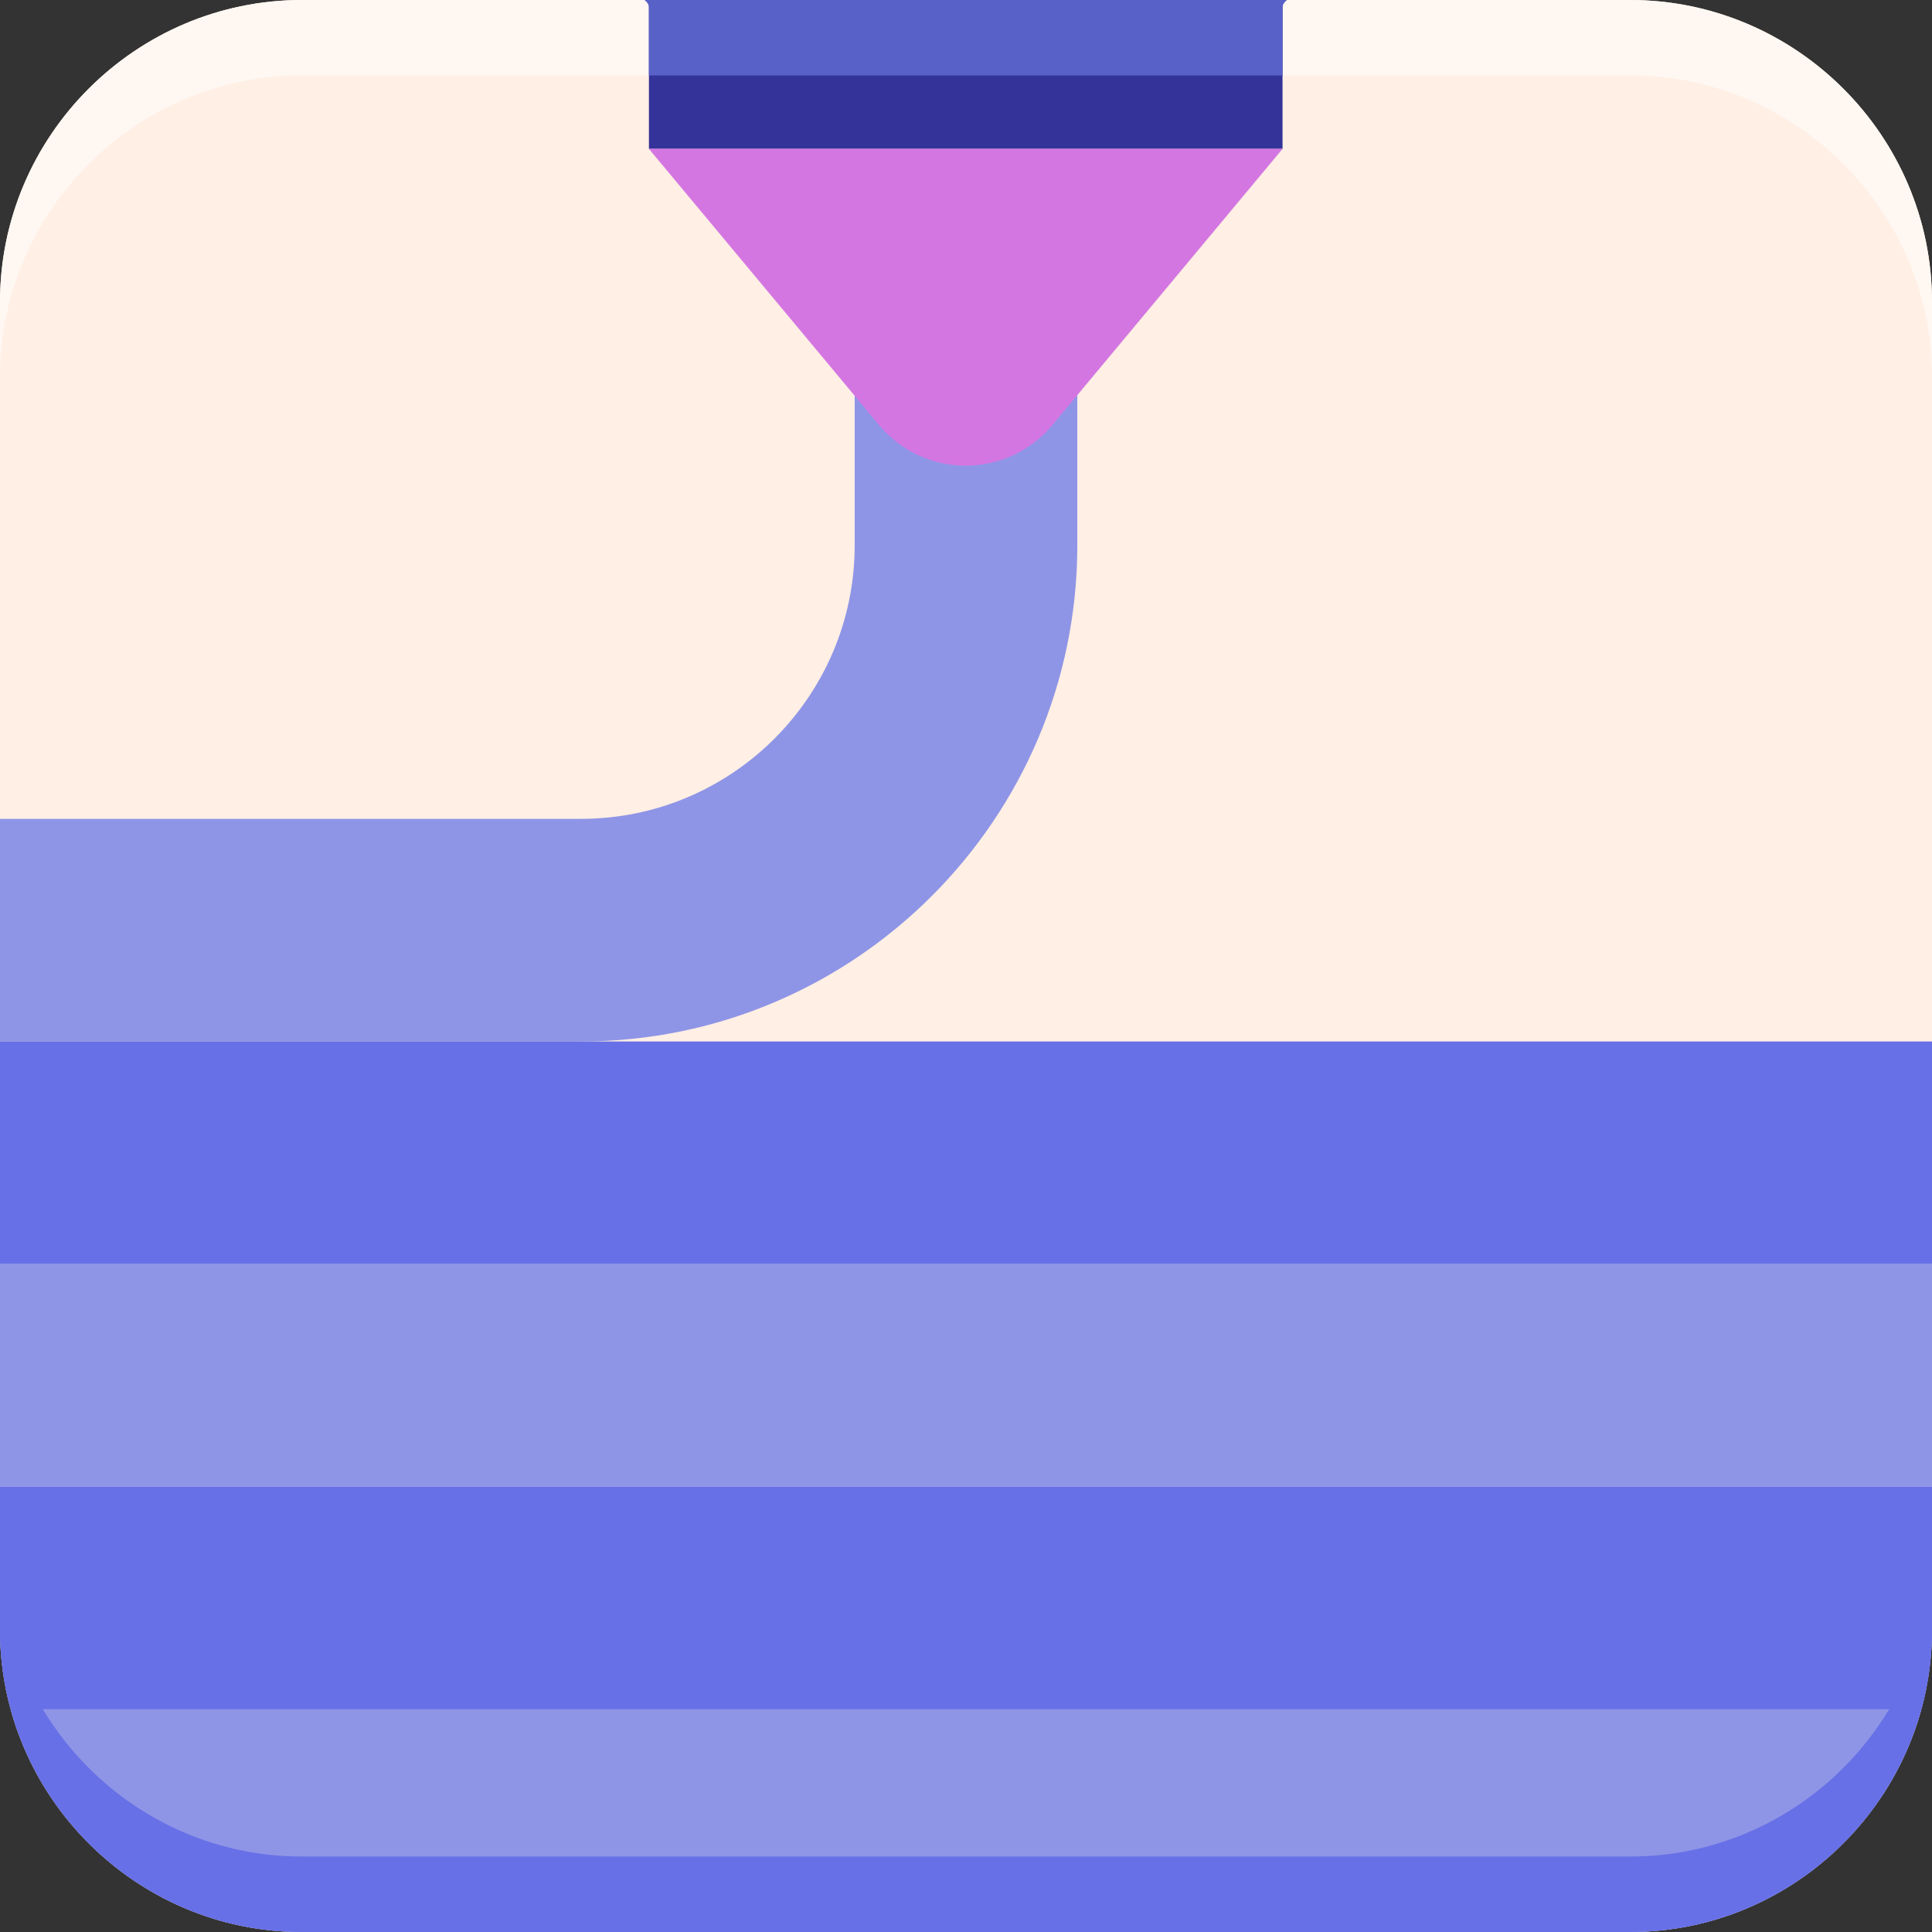 <?xml version="1.0" encoding="utf-8"?>
<!-- Generator: Adobe Illustrator 22.1.0, SVG Export Plug-In . SVG Version: 6.00 Build 0)  -->
<svg version="1.1" id="Layer_1" xmlns="http://www.w3.org/2000/svg" xmlns:xlink="http://www.w3.org/1999/xlink" x="0px" y="0px"
	 viewBox="0 0 512 512" style="enable-background:new 0 0 512 512;" xml:space="preserve">
<rect x="0" y="0" width="512" height="512" fill="#333333" stroke="none"/>
<style type="text/css">
	.st0{fill:#6770E6;}
	.st1{fill:#5861C7;}
	.st2{fill:#FFEFE4;}
	.st3{fill:#D476E2;}
	.st4{fill:#EA82FA;}
	.st5{fill:#B665C2;}
	.st6{fill:#69EBFC;}
	.st7{fill:#FF8354;}
	.st8{fill:#333399;}
	.st9{fill:#E0734A;}
	.st10{fill:#FFAC8C;}
	.st11{fill:#382F8B;}
	.st12{fill:#C7FCFE;}
	.st13{fill:#EDD4C2;}
	.st14{fill:#8F95E6;}
	.st15{fill:#A1F1FC;}
	.st16{fill:#FFF7F2;}
	.st17{opacity:0.8;fill:#A1F1FC;}
	.st18{fill:#4C54AD;}
	.st19{fill:#5FD4E3;}
	.st20{fill:#FFE4D1;}
	.st21{fill:#5ED4E3;}
	.st22{fill:#56C1CF;}
	.st23{fill:#9FA5FF;}
	.st24{fill:#C46541;}
	.st25{fill:#FFCAB5;}
	.st26{fill:#5A62C9;}
	.st27{fill:#BABEFF;}
</style>
<g>
	<path class="st2" d="M80,0h352c44,0,80,36,80,80v352c0,44-36,80-80,80H80c-44,0-80-36-80-80V80C0,36,36,0,80,0z"/>
	<path class="st14" d="M226.5,100v44.5c0,39.977-32.523,72.5-72.5,72.5H0v59h154c72.509,0,131.5-58.99,131.5-131.5V100H226.5z"/>
	<path class="st16" d="M80,20h352c44,0,80,36,80,80V80c0-44-36-80-80-80H80C36,0,0,36,0,80v20C0,56,36,20,80,20z"/>
	<path class="st8" d="M170.858,0c0.716,0.578,1.114,1.194,1.114,1.835v37.613h167.914V1.835c0-0.641,0.398-1.257,1.114-1.835
		H170.858z"/>
	<path class="st1" d="M171.972,1.835V20h167.914V1.835c0-0.641,0.398-1.257,1.114-1.835H170.858
		C171.574,0.578,171.972,1.194,171.972,1.835z"/>
	<g>
		<path class="st3" d="M339.886,39.448H171.972l61.006,73.208c5.676,6.811,14.084,10.75,22.951,10.75h0
			c8.866,0,17.275-3.938,22.951-10.75L339.886,39.448z"/>
	</g>
	<rect y="276" class="st0" width="512" height="59"/>
	<rect y="335" class="st14" width="512" height="59"/>
	<path class="st0" d="M0,432c0,7.263,0.999,14.299,2.835,21h506.33c1.836-6.701,2.835-13.737,2.835-21v-38H0V432z"/>
	<path class="st14" d="M509.165,453H2.835C12.12,486.896,43.262,512,80,512h352C468.738,512,499.88,486.896,509.165,453z"/>
	<path class="st0" d="M80,512h352c44,0,80-36,80-80v-20c0,44-36,80-80,80H80c-44,0-80-36-80-80v20C0,476,36,512,80,512z"/>
</g>
</svg>
